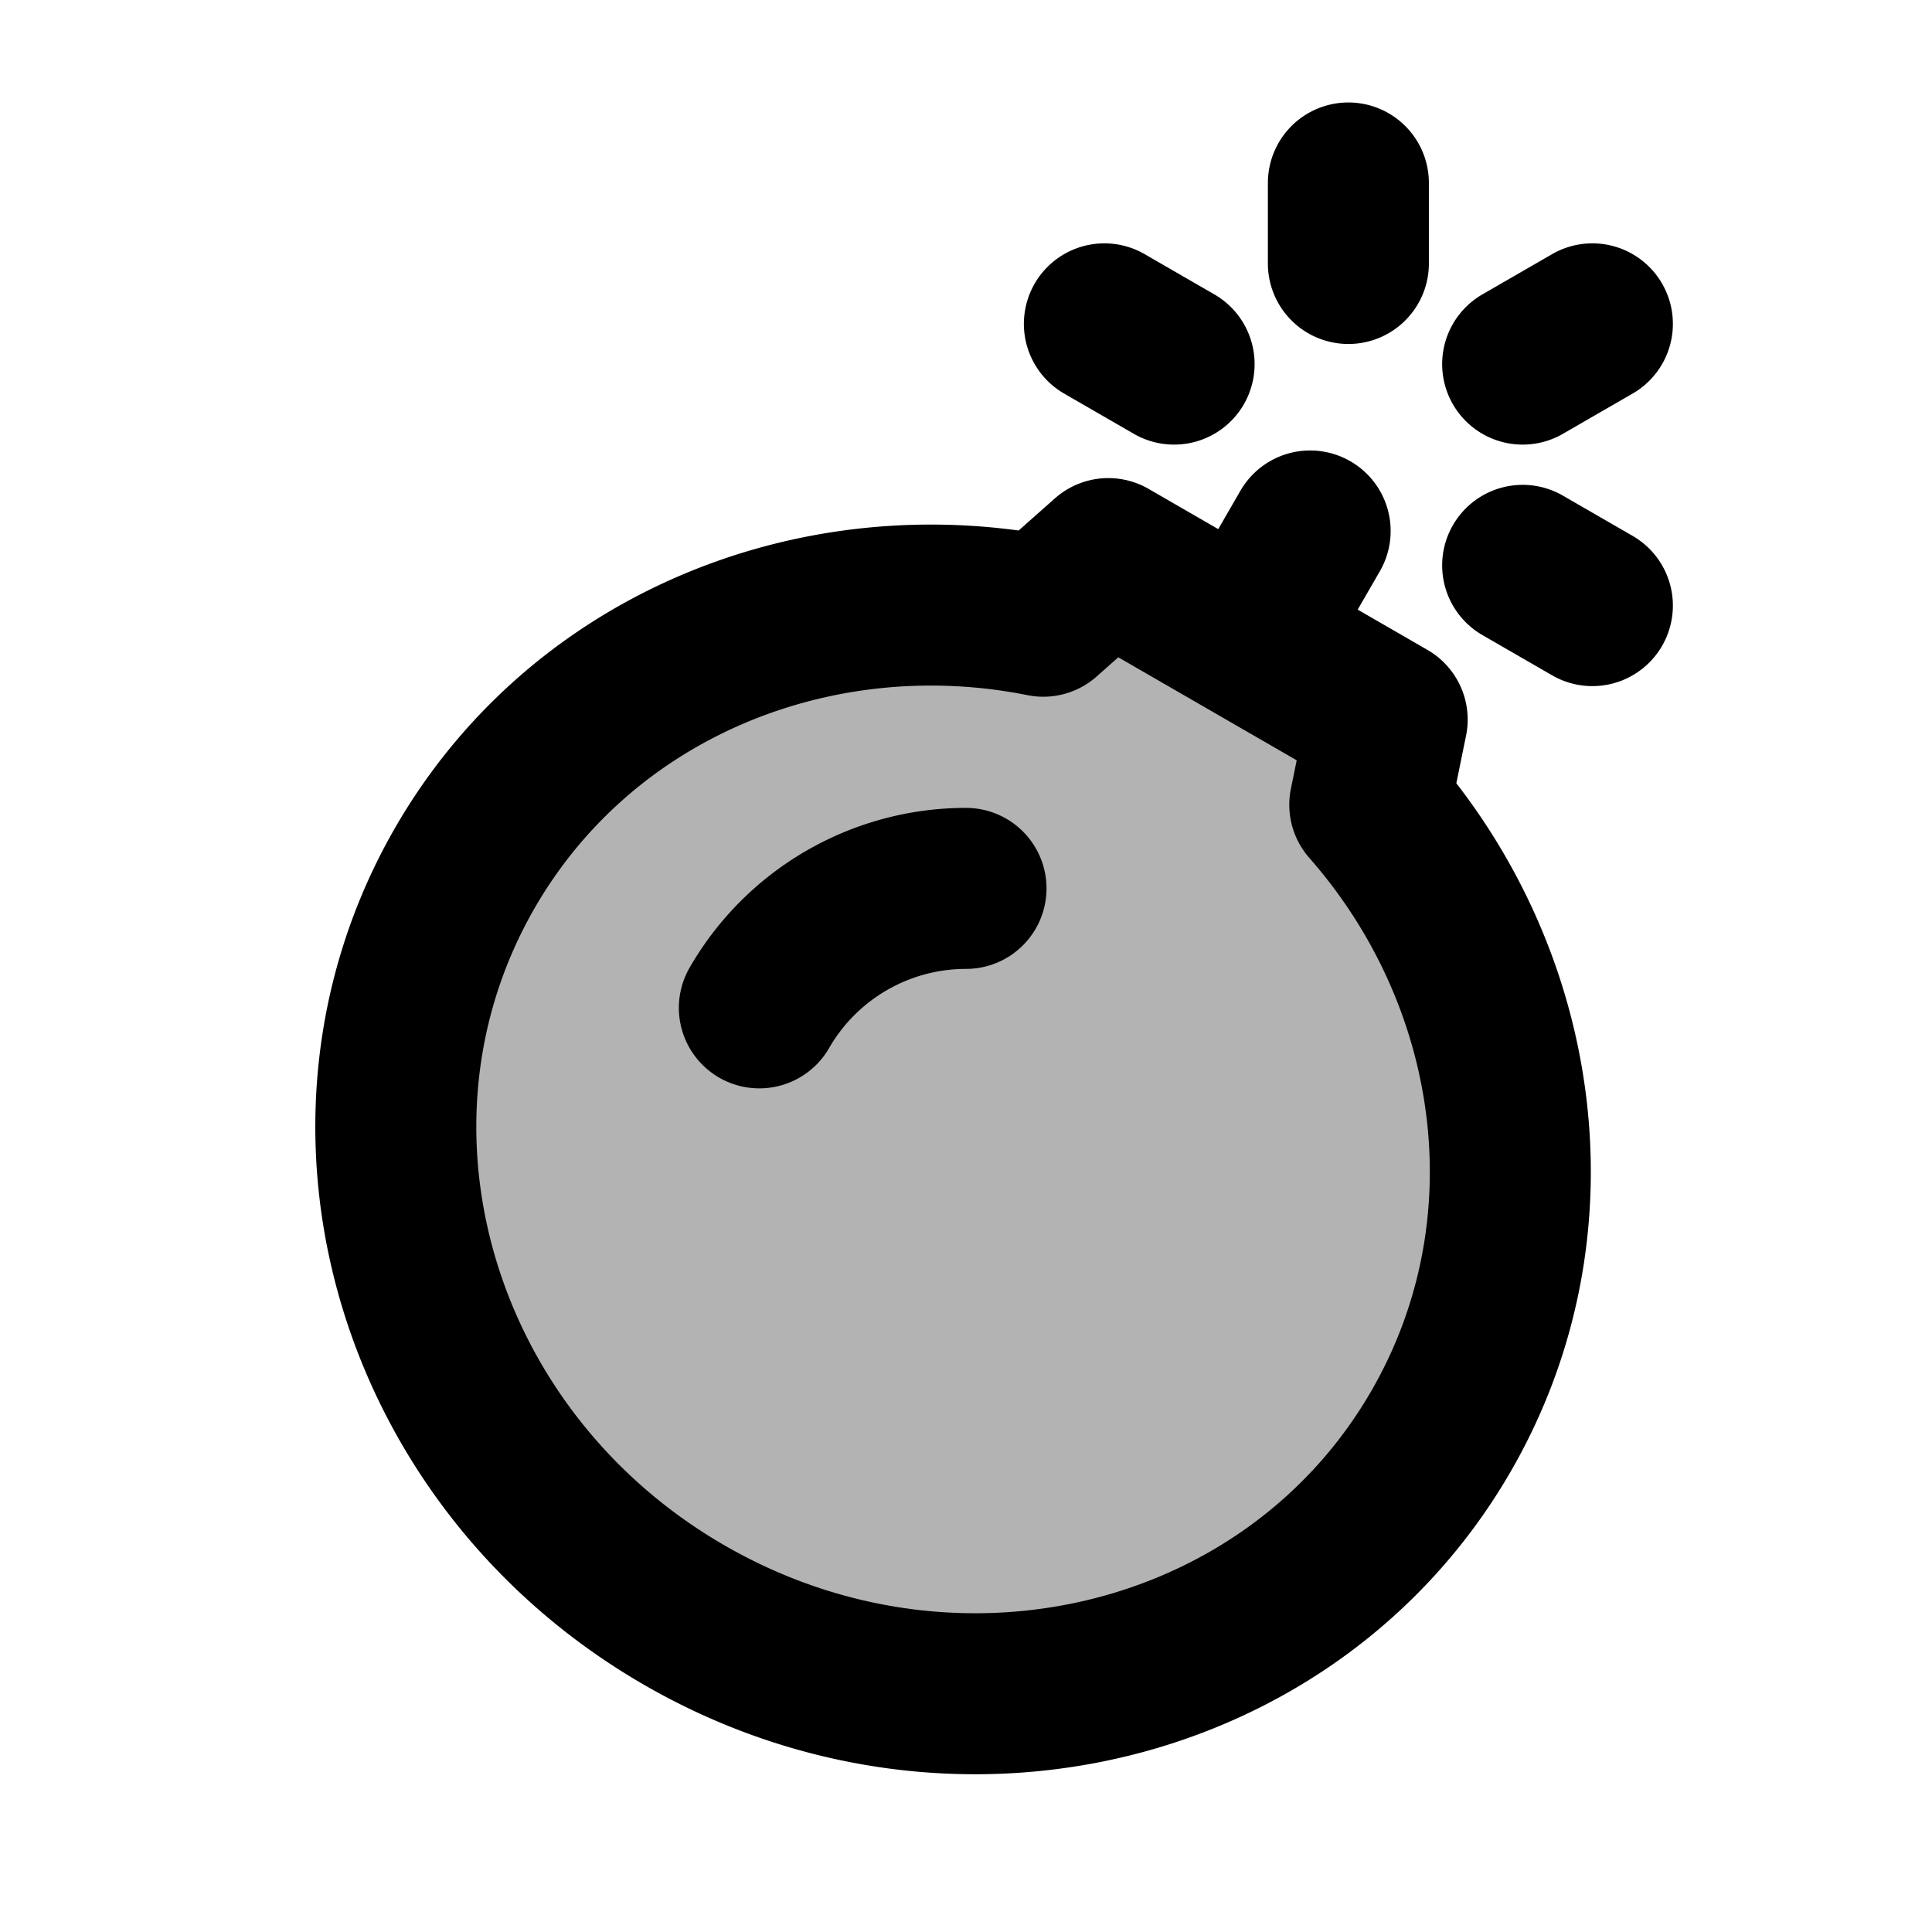 <svg xmlns="http://www.w3.org/2000/svg" width="24" height="24" viewBox="0 0 24 24" fill="none">
    <path fill="currentColor" d="m12.96 7.655.808-.716 3.464 2-.216 1.058c1.89 2.153 2.338 5.266.885 7.782-1.844 3.194-6.053 4.217-9.401 2.284-3.348-1.933-4.567-6.09-2.723-9.284C7.23 8.262 10.15 7.092 12.96 7.654" opacity=".3"/>
    <path stroke="currentColor" stroke-linecap="round" stroke-linejoin="round" stroke-width="2" d="M16.75 3.273v-1m-2.165 2.25-.866-.5m5.196.5.866-.5m0 3.5-.866-.5M9.433 12.52A2.963 2.963 0 0 1 12 11.036m3.5-3.098.775-1.342m-2.507.343-.808.716c-2.81-.562-5.73.607-7.183 3.123-1.844 3.195-.625 7.352 2.723 9.285 3.348 1.933 7.557.91 9.401-2.284 1.453-2.516 1.006-5.63-.885-7.782l.216-1.058z"/>
</svg>